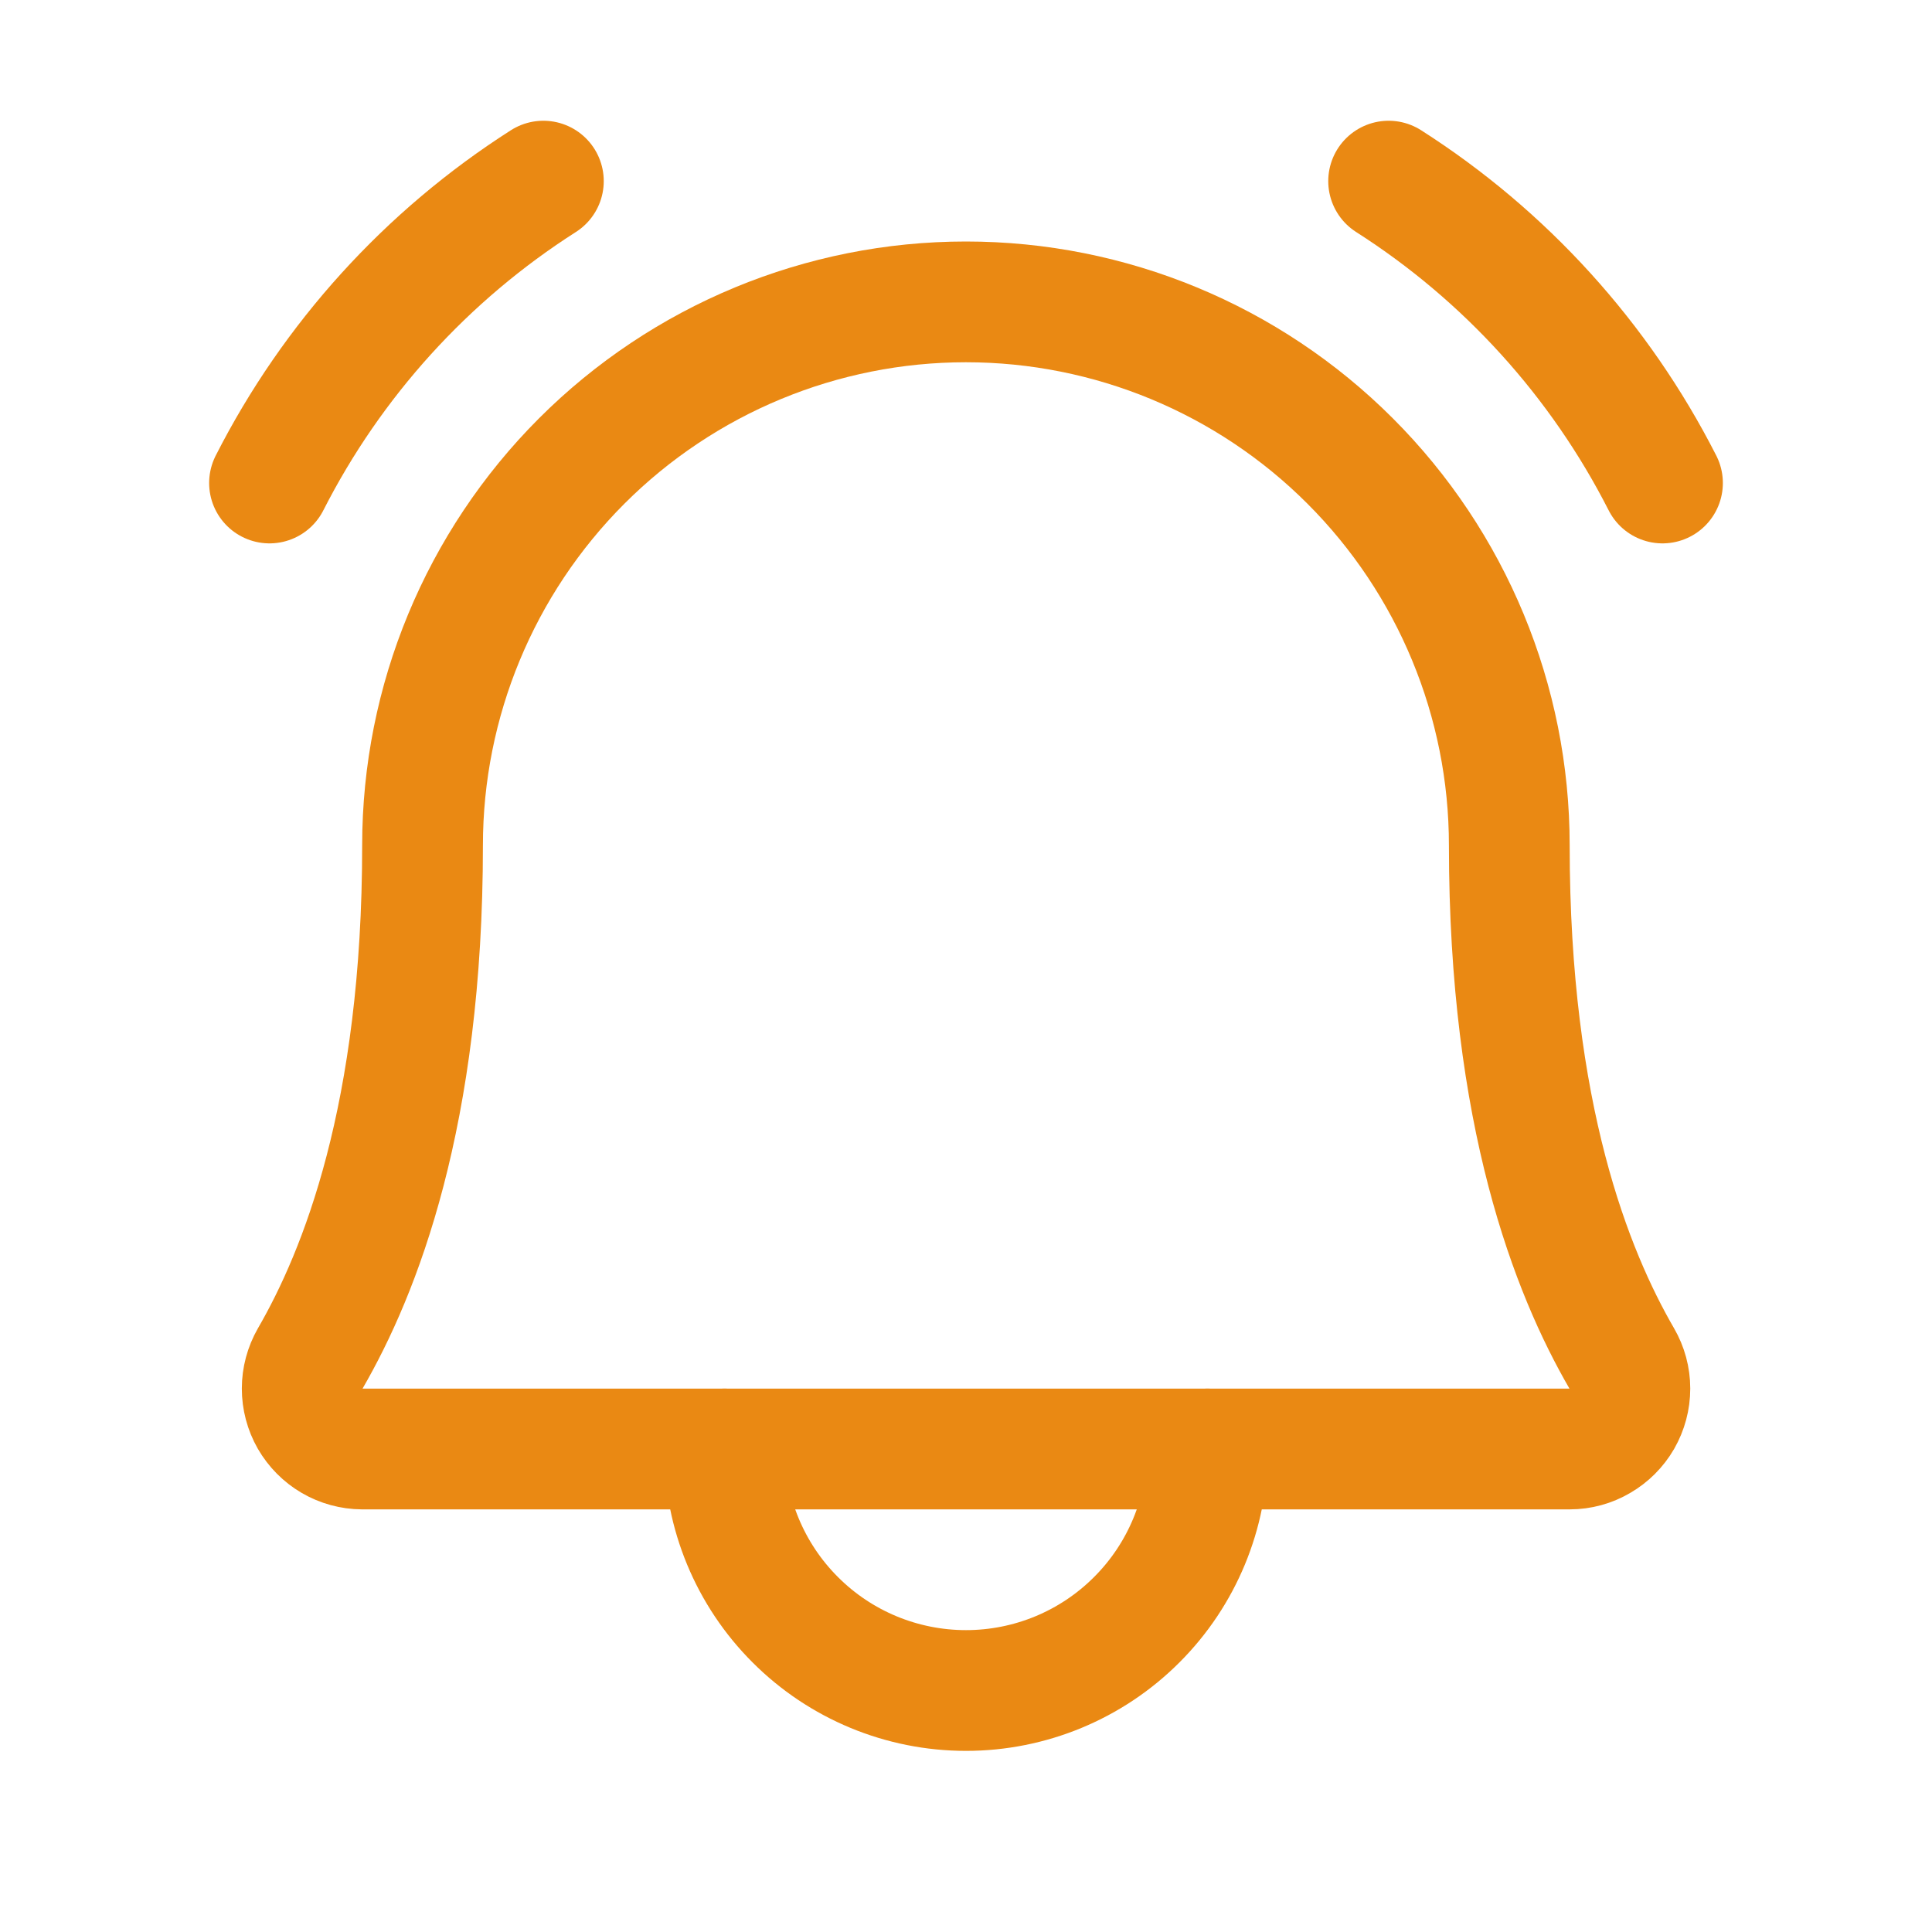 <svg width="24" height="24" viewBox="0 0 24 24" fill="none" xmlns="http://www.w3.org/2000/svg">
<g clip-path="url(#clip0_2547_4689)">
<path d="M9 18C9 18.796 9.316 19.559 9.879 20.121C10.441 20.684 11.204 21 12 21C12.796 21 13.559 20.684 14.121 20.121C14.684 19.559 15 18.796 15 18" stroke="#EA8913" stroke-width="1.5" stroke-linecap="round" stroke-linejoin="round"/>
<path d="M17.25 2.25C18.698 3.174 19.873 4.469 20.652 6" stroke="#EA8913" stroke-width="1.5" stroke-linecap="round" stroke-linejoin="round"/>
<path d="M3.348 6C4.127 4.469 5.302 3.174 6.75 2.25" stroke="#EA8913" stroke-width="1.5" stroke-linecap="round" stroke-linejoin="round"/>
<path d="M5.249 10.5C5.249 8.71 5.961 6.993 7.226 5.727C8.492 4.461 10.209 3.75 11.999 3.75C13.79 3.75 15.507 4.461 16.772 5.727C18.038 6.993 18.749 8.71 18.749 10.5C18.749 13.858 19.527 15.806 20.146 16.875C20.212 16.989 20.247 17.118 20.247 17.249C20.247 17.381 20.212 17.51 20.147 17.624C20.081 17.738 19.987 17.832 19.873 17.898C19.76 17.965 19.631 18 19.499 18H4.499C4.368 17.999 4.239 17.964 4.126 17.898C4.013 17.832 3.919 17.737 3.853 17.623C3.788 17.509 3.754 17.38 3.754 17.249C3.754 17.118 3.789 16.989 3.854 16.875C4.472 15.806 5.249 13.857 5.249 10.5Z" stroke="#EA8913" stroke-width="1.5" stroke-linecap="round" stroke-linejoin="round"/>
</g>
<defs>
<clipPath id="clip0_2547_4689">
<rect width="24" height="24" fill="white"/>
</clipPath>
</defs>
</svg>
